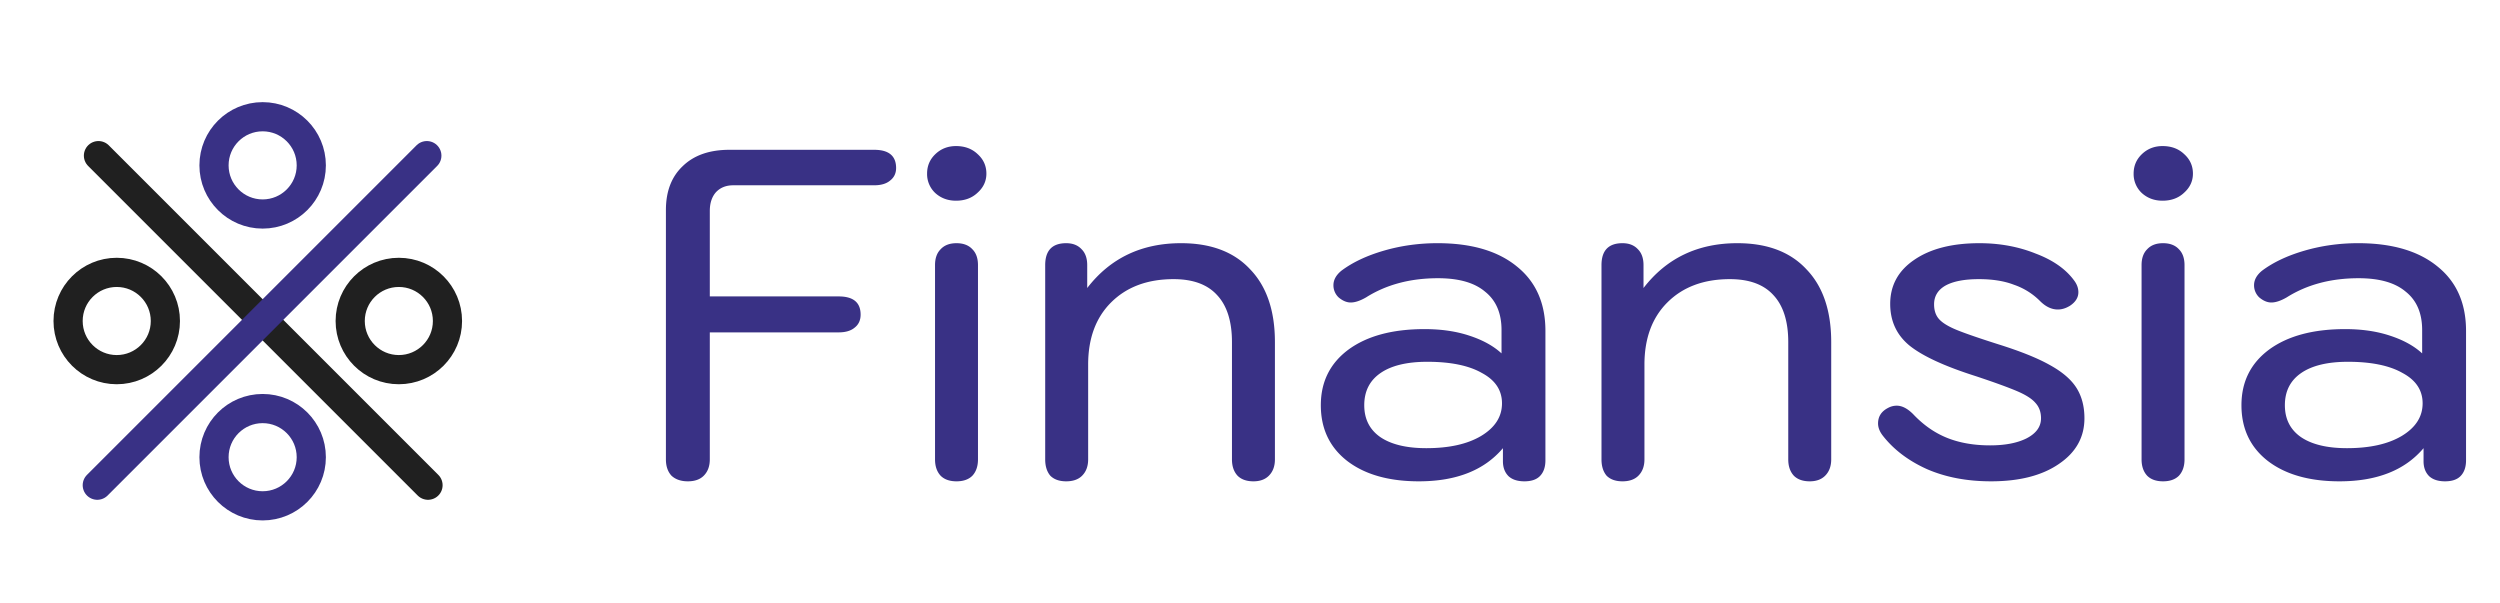 <svg width="257" height="62" fill="none" xmlns="http://www.w3.org/2000/svg"><path d="M70.712 49.48c-.704 0-1.264-.192-1.68-.576-.384-.416-.576-.976-.576-1.68V21.592c0-1.92.576-3.424 1.728-4.512 1.152-1.12 2.752-1.68 4.8-1.68h14.88c1.504 0 2.256.624 2.256 1.872 0 .544-.208.976-.624 1.296-.384.32-.928.48-1.632.48H75.368c-.736 0-1.328.24-1.776.72-.416.48-.624 1.12-.624 1.92v8.784h13.248c1.504 0 2.256.624 2.256 1.872 0 .576-.208 1.024-.624 1.344-.384.32-.928.48-1.632.48H72.968v13.056c0 .704-.208 1.264-.624 1.68-.384.384-.928.576-1.632.576zm27.57-28.848c-.833 0-1.537-.256-2.113-.768a2.662 2.662 0 01-.864-2.016c0-.8.288-1.472.864-2.016.576-.544 1.28-.816 2.112-.816.896 0 1.632.272 2.208.816.608.544.912 1.216.912 2.016 0 .768-.304 1.424-.912 1.968-.576.544-1.312.816-2.208.816zm.047 28.848c-.704 0-1.248-.192-1.632-.576-.384-.416-.576-.976-.576-1.68V27.256c0-.704.192-1.248.576-1.632.384-.416.928-.624 1.632-.624.704 0 1.248.208 1.632.624.384.384.576.928.576 1.632v19.968c0 .704-.192 1.264-.576 1.68-.384.384-.928.576-1.632.576zm11.277 0c-.704 0-1.248-.192-1.632-.576-.352-.416-.528-.976-.528-1.68V27.256c0-1.504.72-2.256 2.16-2.256.672 0 1.2.208 1.584.624.384.384.576.928.576 1.632v2.352c2.368-3.072 5.584-4.608 9.648-4.608 3.072 0 5.44.896 7.104 2.688 1.696 1.76 2.544 4.256 2.544 7.488v12.048c0 .704-.208 1.264-.624 1.68-.384.384-.912.576-1.584.576-.704 0-1.248-.192-1.632-.576-.384-.416-.576-.976-.576-1.68V35.176c0-2.144-.512-3.76-1.536-4.848-.992-1.088-2.48-1.632-4.464-1.632-2.688 0-4.832.8-6.432 2.4-1.568 1.568-2.352 3.696-2.352 6.384v9.744c0 .704-.208 1.264-.624 1.68-.384.384-.928.576-1.632.576zm36.255 0c-3.104 0-5.568-.704-7.392-2.112-1.792-1.408-2.688-3.312-2.688-5.712s.944-4.304 2.832-5.712c1.92-1.408 4.528-2.112 7.824-2.112 1.728 0 3.264.224 4.608.672 1.376.448 2.48 1.056 3.312 1.824v-2.4c0-1.728-.56-3.04-1.68-3.936-1.088-.928-2.704-1.392-4.848-1.392-2.848 0-5.312.656-7.392 1.968-.608.352-1.136.528-1.584.528-.416 0-.832-.176-1.248-.528a1.706 1.706 0 01-.528-1.248c0-.544.272-1.04.816-1.488 1.152-.864 2.608-1.552 4.368-2.064 1.76-.512 3.6-.768 5.52-.768 3.488 0 6.208.8 8.16 2.4 1.952 1.568 2.928 3.776 2.928 6.624V47.32c0 .704-.192 1.248-.576 1.632-.352.352-.88.528-1.584.528-.704 0-1.248-.176-1.632-.528-.384-.384-.576-.896-.576-1.536v-1.344c-1.92 2.272-4.8 3.408-8.64 3.408zm.768-3.408c2.336 0 4.208-.416 5.616-1.248 1.44-.864 2.16-1.984 2.16-3.36 0-1.344-.688-2.384-2.064-3.12-1.344-.768-3.216-1.152-5.616-1.152-2.08 0-3.68.384-4.8 1.152-1.12.768-1.68 1.872-1.68 3.312 0 1.408.544 2.496 1.632 3.264 1.12.768 2.704 1.152 4.752 1.152zm20.164 3.408c-.704 0-1.248-.192-1.632-.576-.352-.416-.528-.976-.528-1.68V27.256c0-1.504.72-2.256 2.16-2.256.672 0 1.2.208 1.584.624.384.384.576.928.576 1.632v2.352c2.368-3.072 5.584-4.608 9.648-4.608 3.072 0 5.44.896 7.104 2.688 1.696 1.76 2.544 4.256 2.544 7.488v12.048c0 .704-.208 1.264-.624 1.68-.384.384-.912.576-1.584.576-.704 0-1.248-.192-1.632-.576-.384-.416-.576-.976-.576-1.68V35.176c0-2.144-.512-3.76-1.536-4.848-.992-1.088-2.48-1.632-4.464-1.632-2.688 0-4.832.8-6.432 2.4-1.568 1.568-2.352 3.696-2.352 6.384v9.744c0 .704-.208 1.264-.624 1.68-.384.384-.928.576-1.632.576zm37.887 0c-2.464 0-4.656-.416-6.576-1.248-1.92-.864-3.44-2.016-4.56-3.456-.32-.416-.48-.832-.48-1.248 0-.704.336-1.232 1.008-1.584.288-.16.592-.24.912-.24.544 0 1.104.288 1.68.864 1.056 1.12 2.224 1.936 3.504 2.448 1.28.512 2.752.768 4.416.768 1.536 0 2.784-.24 3.744-.72.992-.512 1.488-1.2 1.488-2.064 0-.64-.192-1.168-.576-1.584-.352-.416-.976-.816-1.872-1.2-.896-.384-2.304-.896-4.224-1.536-3.232-1.024-5.52-2.08-6.864-3.168-1.312-1.088-1.968-2.512-1.968-4.272 0-1.888.816-3.392 2.448-4.512 1.664-1.152 3.904-1.728 6.72-1.728 2.08 0 4 .352 5.76 1.056 1.792.672 3.12 1.6 3.984 2.784.288.384.432.784.432 1.2 0 .544-.288 1.008-.864 1.392-.416.256-.832.384-1.248.384-.64 0-1.248-.288-1.824-.864a6.949 6.949 0 00-2.688-1.68c-.992-.384-2.192-.576-3.6-.576-1.504 0-2.656.224-3.456.672-.768.448-1.152 1.088-1.152 1.92 0 .64.176 1.152.528 1.536.352.384.96.752 1.824 1.104.864.352 2.304.848 4.32 1.488 2.24.704 3.984 1.408 5.232 2.112 1.28.704 2.192 1.488 2.736 2.352.544.864.816 1.904.816 3.12 0 1.952-.88 3.52-2.64 4.704-1.728 1.184-4.048 1.776-6.96 1.776zm17.632-28.848c-.831 0-1.535-.256-2.111-.768a2.662 2.662 0 01-.864-2.016c0-.8.288-1.472.864-2.016.576-.544 1.28-.816 2.111-.816.897 0 1.633.272 2.209.816.608.544.912 1.216.912 2.016 0 .768-.304 1.424-.912 1.968-.576.544-1.312.816-2.209.816zm.049 28.848c-.704 0-1.248-.192-1.632-.576-.384-.416-.576-.976-.576-1.68V27.256c0-.704.192-1.248.576-1.632.384-.416.928-.624 1.632-.624.704 0 1.248.208 1.632.624.384.384.576.928.576 1.632v19.968c0 .704-.192 1.264-.576 1.68-.384.384-.928.576-1.632.576zm18.14 0c-3.104 0-5.568-.704-7.392-2.112-1.792-1.408-2.688-3.312-2.688-5.712s.944-4.304 2.832-5.712c1.92-1.408 4.528-2.112 7.824-2.112 1.728 0 3.264.224 4.608.672 1.376.448 2.48 1.056 3.312 1.824v-2.4c0-1.728-.56-3.04-1.68-3.936-1.088-.928-2.704-1.392-4.848-1.392-2.848 0-5.312.656-7.392 1.968-.608.352-1.136.528-1.584.528-.416 0-.832-.176-1.248-.528a1.706 1.706 0 01-.528-1.248c0-.544.272-1.04.816-1.488 1.152-.864 2.608-1.552 4.368-2.064 1.76-.512 3.6-.768 5.52-.768 3.488 0 6.208.8 8.16 2.4 1.952 1.568 2.928 3.776 2.928 6.624V47.32c0 .704-.192 1.248-.576 1.632-.352.352-.88.528-1.584.528-.704 0-1.248-.176-1.632-.528-.384-.384-.576-.896-.576-1.536v-1.344c-1.92 2.272-4.8 3.408-8.64 3.408zm.768-3.408c2.336 0 4.208-.416 5.616-1.248 1.44-.864 2.16-1.984 2.16-3.36 0-1.344-.688-2.384-2.064-3.12-1.344-.768-3.216-1.152-5.616-1.152-2.08 0-3.68.384-4.8 1.152-1.12.768-1.68 1.872-1.68 3.312 0 1.408.544 2.496 1.632 3.264 1.12.768 2.704 1.152 4.752 1.152z" fill="#393185"/><path stroke="#202020" stroke-width="3" stroke-linecap="round" d="M10.121 16L44 49.879"/><path stroke="#393185" stroke-width="3" stroke-linecap="round" d="M10 49.879L43.879 16"/><circle cx="41" cy="33" r="5" stroke="#202020" stroke-width="3"/><circle cx="27" cy="47" r="5" transform="rotate(90 27 47)" stroke="#393185" stroke-width="3"/><circle cx="12" cy="33" r="5" stroke="#202020" stroke-width="3"/><circle cx="27" cy="17" r="5" transform="rotate(90 27 17)" stroke="#393185" stroke-width="3"/></svg>